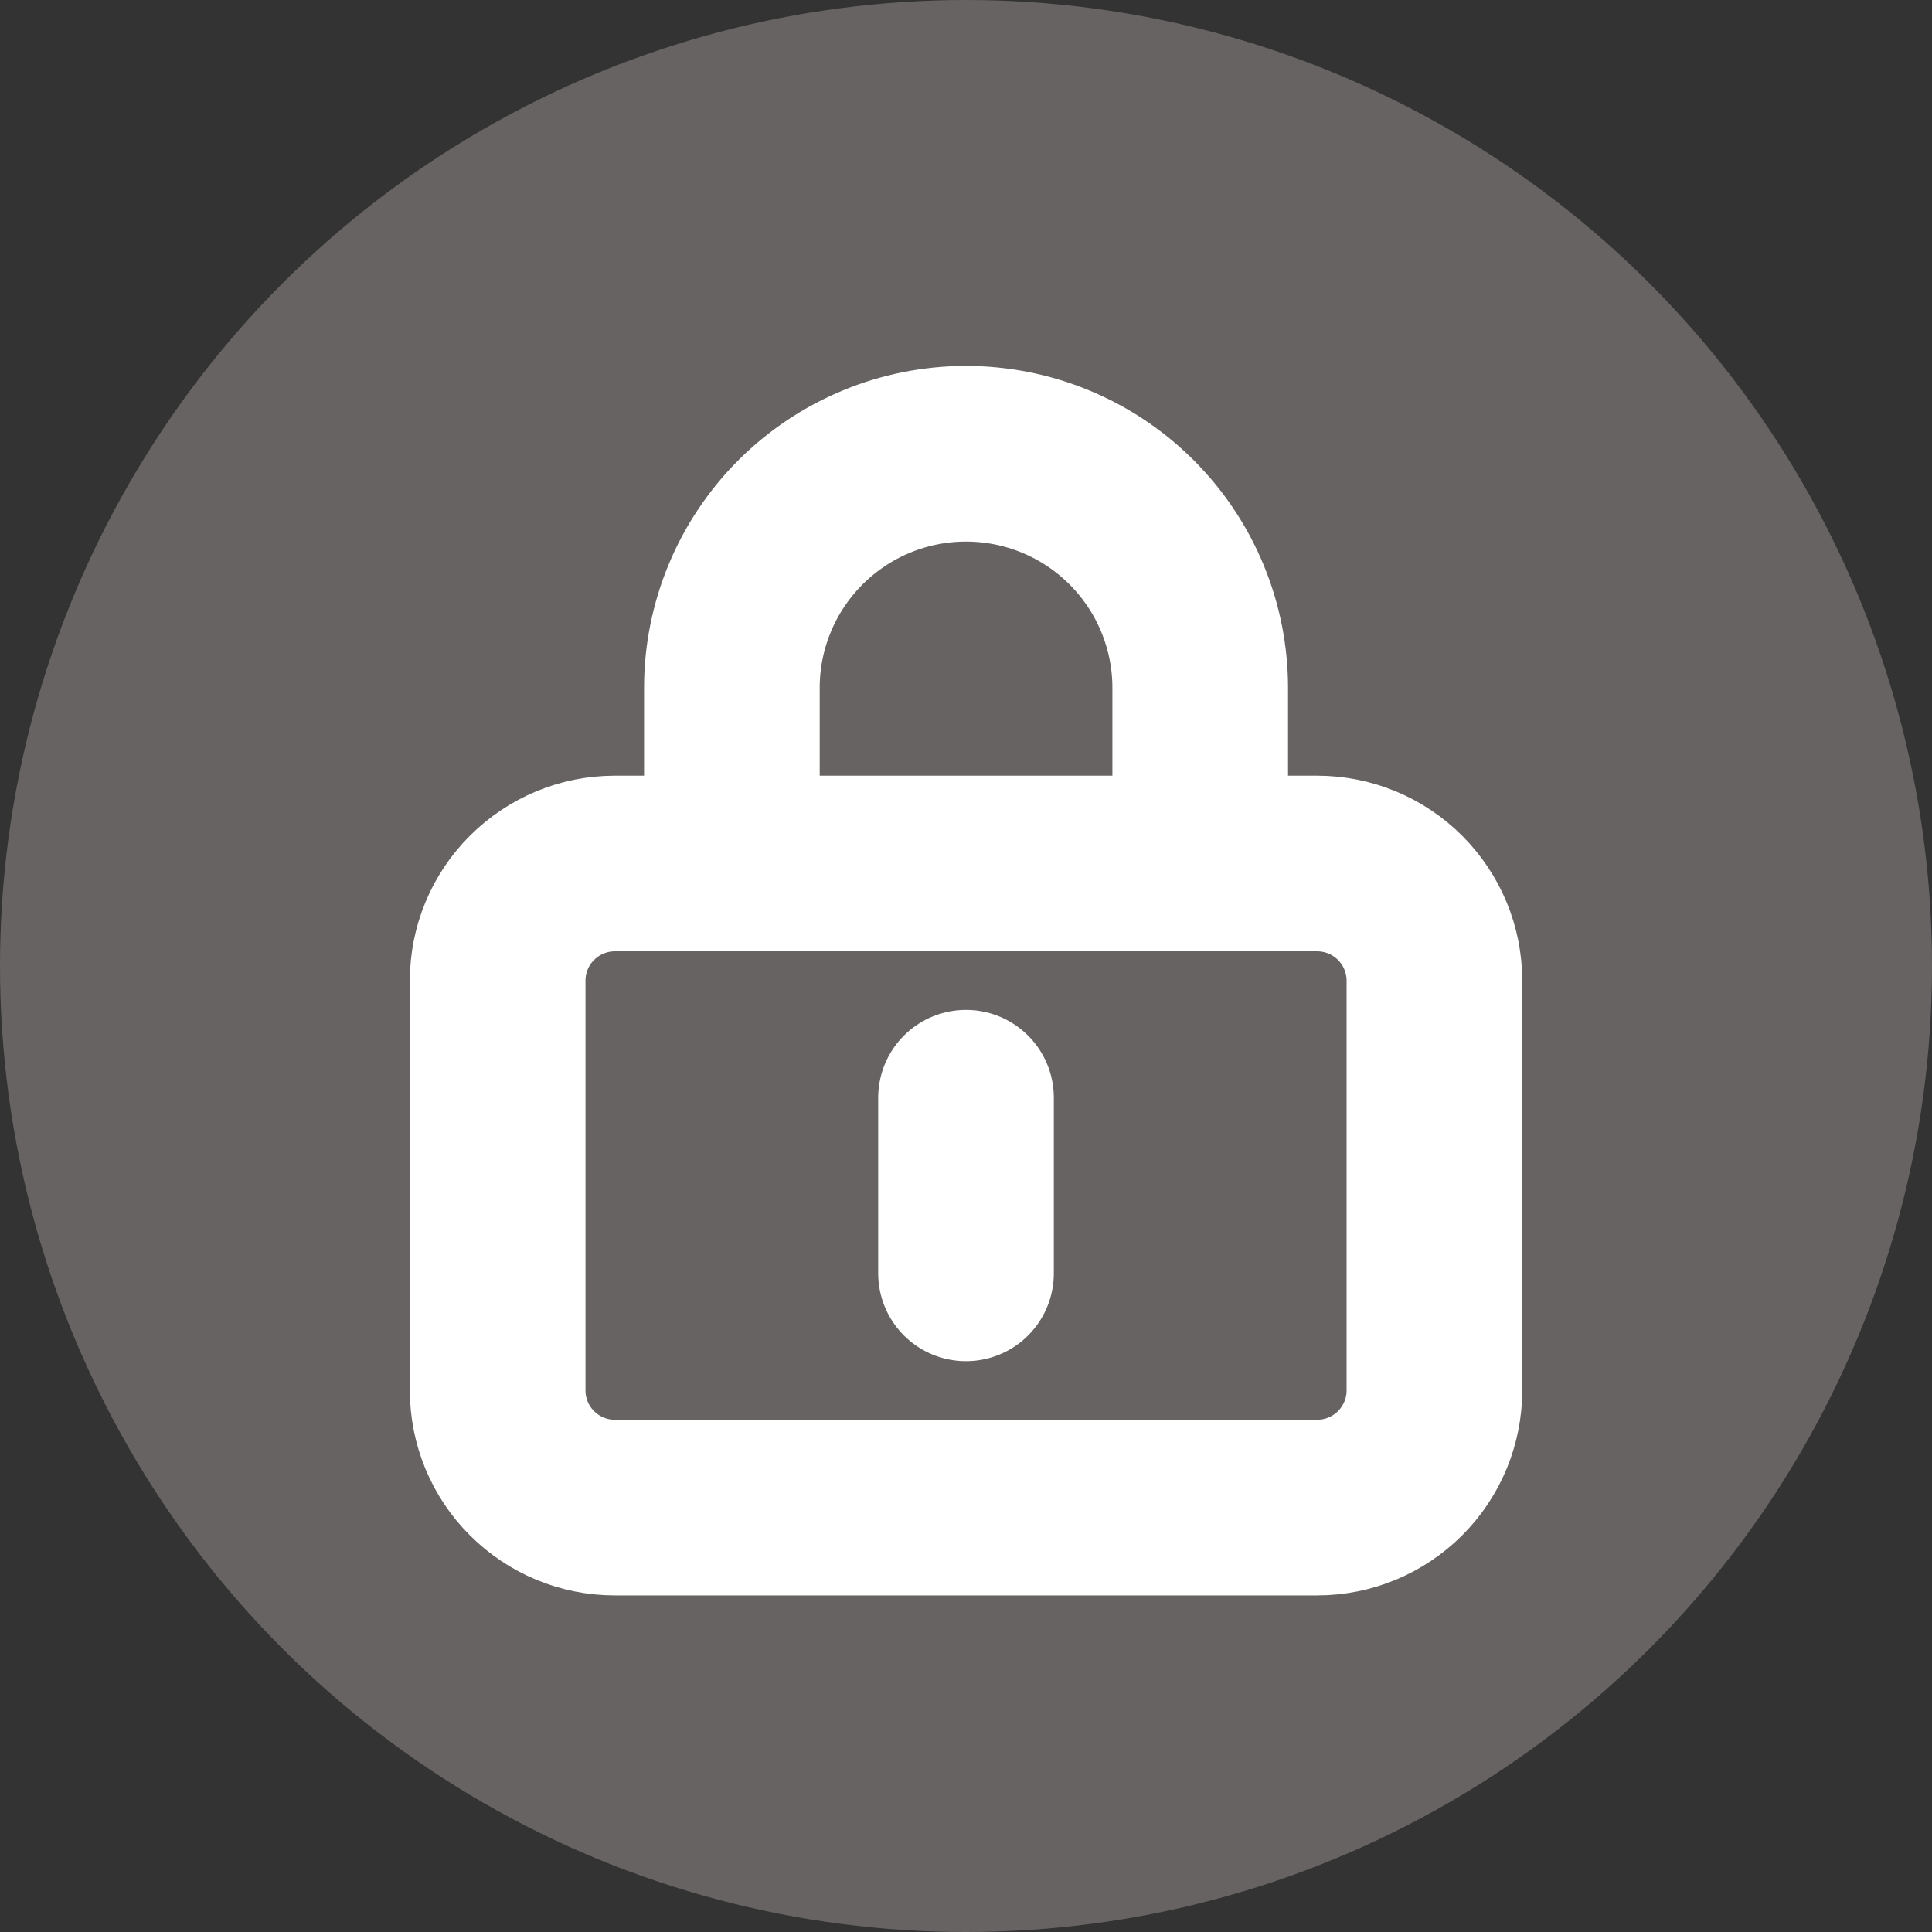 <svg width="22" height="22" viewBox="0 0 22 22" fill="none" xmlns="http://www.w3.org/2000/svg">
<rect x="0" y="0" width="22" height="22" fill="#333333" stroke="none"/>
<circle cx="11" cy="11" r="11" fill="#676363"/>
<path d="M8.334 9.833H7C6.647 9.833 6.308 9.974 6.058 10.224C5.807 10.474 5.667 10.813 5.667 11.167V15.833C5.667 16.187 5.807 16.526 6.058 16.776C6.308 17.026 6.647 17.167 7 17.167H15C15.354 17.167 15.693 17.026 15.943 16.776C16.193 16.526 16.334 16.187 16.334 15.833V11.167C16.334 10.813 16.193 10.474 15.943 10.224C15.693 9.974 15.354 9.833 15 9.833H13.667M8.334 9.833V7.833C8.334 7.126 8.615 6.448 9.115 5.948C9.615 5.448 10.293 5.167 11 5.167C11.708 5.167 12.386 5.448 12.886 5.948C13.386 6.448 13.667 7.126 13.667 7.833V9.833M8.334 9.833H13.667M11 12.5V14.5" stroke="white" stroke-width="2" stroke-linecap="round" stroke-linejoin="round"/>
</svg>
